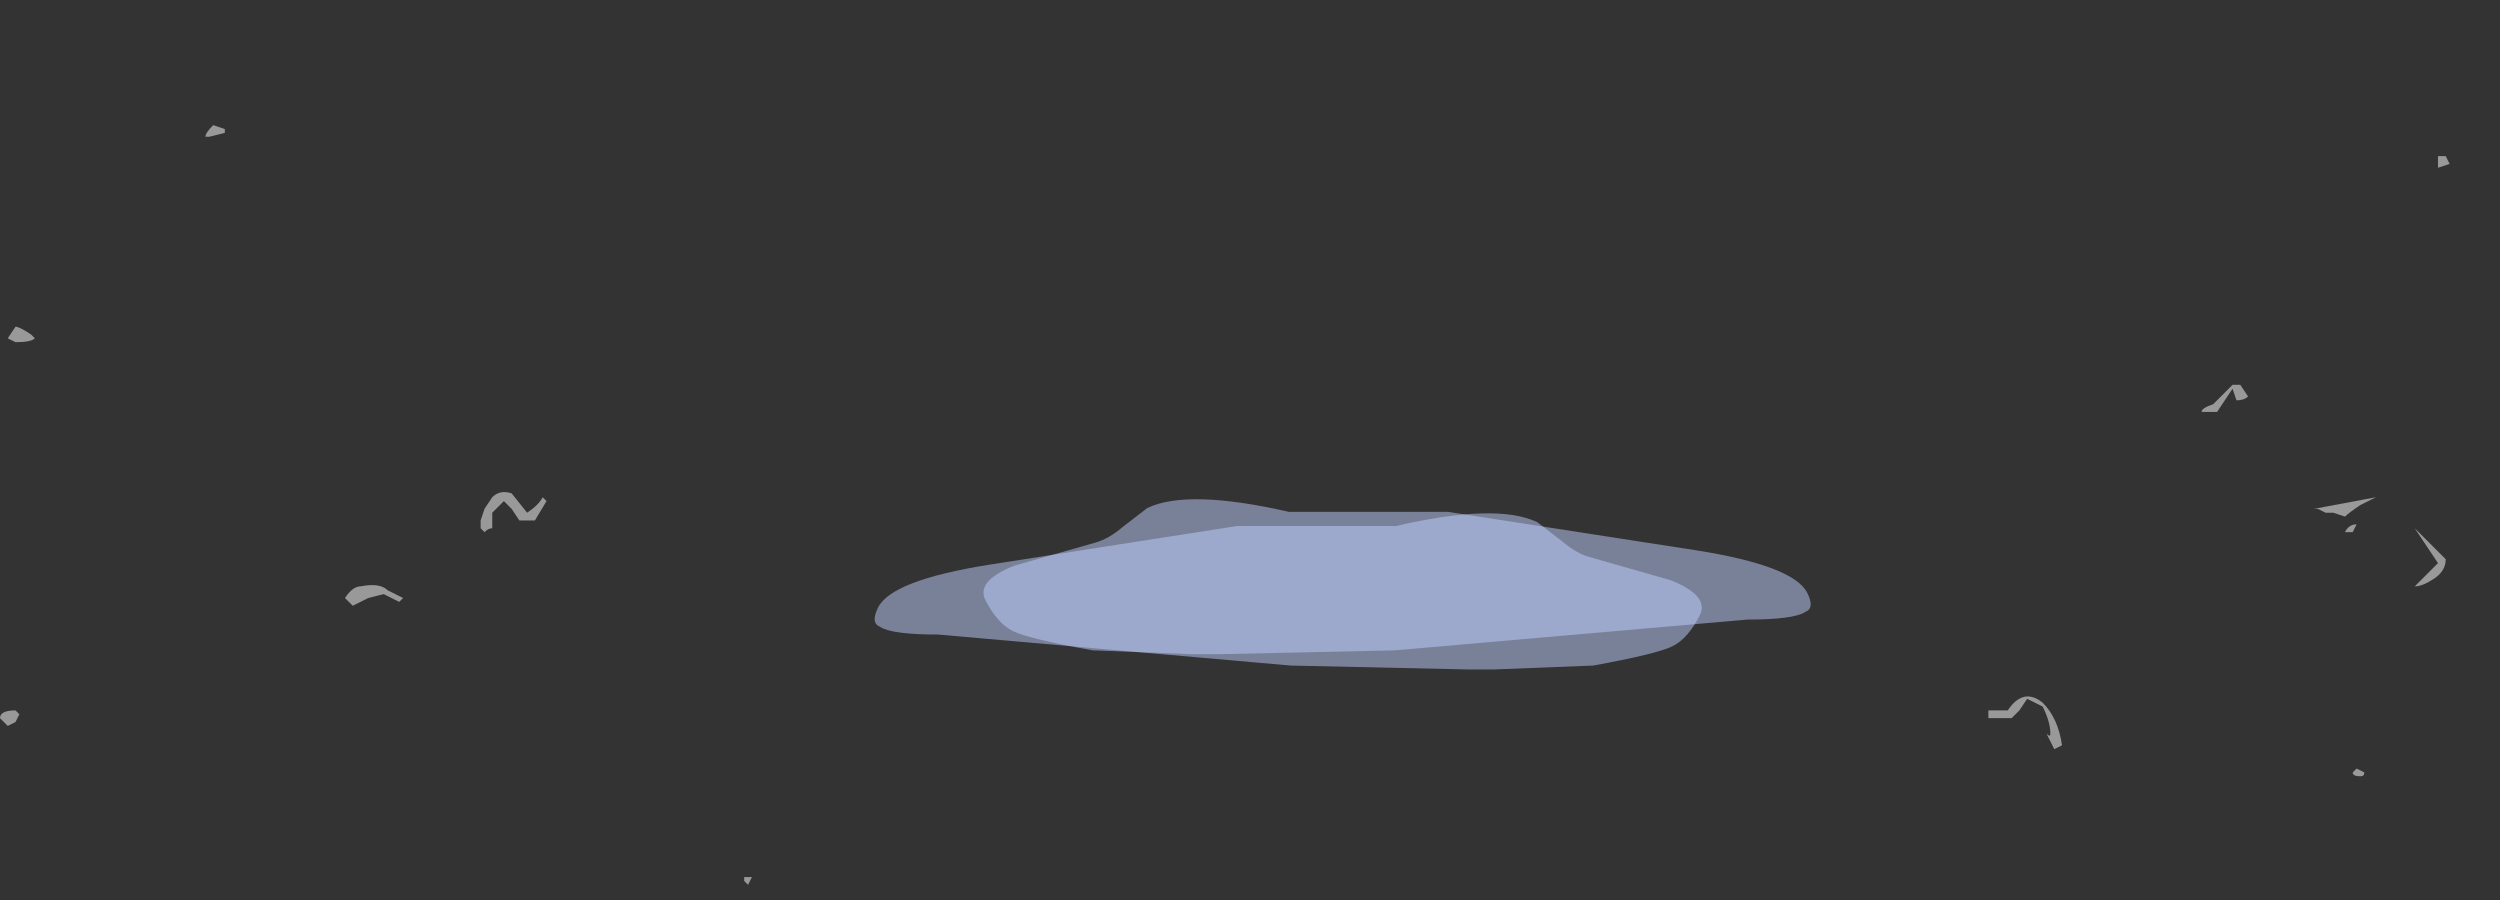 <?xml version="1.0" encoding="UTF-8" standalone="no"?>
<svg xmlns:ffdec="https://www.free-decompiler.com/flash" xmlns:xlink="http://www.w3.org/1999/xlink" ffdec:objectType="frame" height="81.3px" width="225.75px" xmlns="http://www.w3.org/2000/svg">
  <rect width="100%" height="100%" fill="#333333" stroke="none"/>
  <g transform="matrix(1.0, 0.0, 0.0, 1.0, 121.45, 51.2)">
    <use ffdec:characterId="2483" height="2.05" transform="matrix(7.0, 0.0, 3.573, 6.948, -37.282, -6.37)" width="10.65" xlink:href="#shape0"/>
    <use ffdec:characterId="2483" height="2.05" transform="matrix(-7.0, 0.0, -3.516, 7.0, 36.791, -5.1)" width="10.65" xlink:href="#shape0"/>
    <use ffdec:characterId="2474" height="6.45" transform="matrix(7.0, 0.0, 0.0, 7.0, -90.3, -16.45)" width="27.1" xlink:href="#shape1"/>
    <use ffdec:characterId="2475" height="8.4" transform="matrix(7.0, 0.0, 0.0, 7.0, -121.45, -39.9)" width="31.6" xlink:href="#shape2"/>
  </g>
  <defs>
    <g id="shape0" transform="matrix(1.0, 0.0, 0.0, 1.0, 4.3, 2.5)">
      <path d="M0.65 -0.5 L-1.65 -0.45 -2.0 -0.45 -3.25 -0.5 Q-4.0 -0.65 -4.15 -0.75 -4.3 -0.85 -4.3 -1.15 -4.3 -1.4 -3.7 -1.6 L-2.5 -1.9 Q-2.3 -1.95 -2.05 -2.1 L-1.6 -2.35 Q-0.95 -2.6 0.2 -2.3 L2.25 -2.3 5.2 -1.8 Q6.35 -1.6 6.35 -1.25 6.35 -1.05 6.2 -1.0 6.0 -0.9 5.4 -0.9 L0.65 -0.5" fill="#bfcfff" fill-opacity="0.502" fill-rule="evenodd" stroke="none"/>
    </g>
    <g id="shape1" transform="matrix(1.0, 0.0, 0.0, 1.0, 12.9, 2.35)">
      <path d="M11.55 -2.35 L11.65 -2.2 Q11.6 -2.15 11.5 -2.15 L11.45 -2.3 11.25 -2.0 11.05 -2.0 Q11.05 -2.05 11.2 -2.1 L11.45 -2.35 11.55 -2.35 M12.9 -0.45 Q12.95 -0.55 13.05 -0.55 L13.0 -0.45 12.9 -0.45 M12.75 -0.7 L12.65 -0.7 12.55 -0.75 12.5 -0.75 13.3 -0.9 13.1 -0.8 Q12.95 -0.7 12.9 -0.65 L12.75 -0.7 M14.05 -0.25 L14.2 -0.1 Q14.2 0.05 14.05 0.15 13.9 0.25 13.8 0.25 L14.1 -0.05 13.8 -0.5 14.05 -0.25 M9.25 2.3 L9.15 2.35 9.05 2.15 Q9.1 2.2 9.1 2.15 9.1 2.0 9.0 1.8 L8.8 1.7 8.7 1.85 8.6 1.95 8.3 1.95 8.3 1.85 8.55 1.85 Q8.75 1.55 9.0 1.75 9.2 1.95 9.25 2.3 M-11.1 -0.75 L-11.0 -0.9 Q-10.9 -1.0 -10.75 -0.95 L-10.55 -0.7 Q-10.4 -0.8 -10.35 -0.9 L-10.3 -0.85 -10.45 -0.6 -10.65 -0.6 -10.75 -0.75 -10.85 -0.85 -11.0 -0.7 -11.0 -0.5 Q-11.05 -0.5 -11.1 -0.45 L-11.15 -0.5 -11.15 -0.6 -11.1 -0.75 M-7.7 4.1 L-7.75 4.05 -7.75 4.0 -7.65 4.0 -7.7 4.1 M-12.2 0.45 Q-12.3 0.4 -12.4 0.35 L-12.6 0.4 -12.8 0.5 -12.9 0.4 Q-12.8 0.25 -12.7 0.25 -12.45 0.2 -12.35 0.3 L-12.15 0.4 -12.2 0.45" fill="#ffffff" fill-opacity="0.502" fill-rule="evenodd" stroke="none"/>
    </g>
    <g id="shape2" transform="matrix(1.0, 0.0, 0.0, 1.0, 17.35, 5.7)">
      <path d="M14.1 -5.15 L14.1 -5.3 14.2 -5.3 14.25 -5.2 14.1 -5.15 M13.1 2.7 Q13.0 2.7 13.0 2.65 L13.05 2.6 13.15 2.65 Q13.15 2.7 13.1 2.7 M-14.65 -5.55 L-14.7 -5.55 Q-14.7 -5.6 -14.6 -5.7 L-14.45 -5.65 -14.45 -5.6 -14.65 -5.55 M-16.9 -2.95 Q-16.95 -2.9 -17.15 -2.9 L-17.25 -2.95 -17.15 -3.1 Q-17.1 -3.1 -16.95 -3.0 L-16.9 -2.95 M-17.1 1.9 L-17.15 2.0 -17.25 2.05 -17.35 1.95 Q-17.35 1.85 -17.15 1.85 L-17.1 1.9" fill="#ffffff" fill-opacity="0.502" fill-rule="evenodd" stroke="none"/>
    </g>
  </defs>
</svg>
